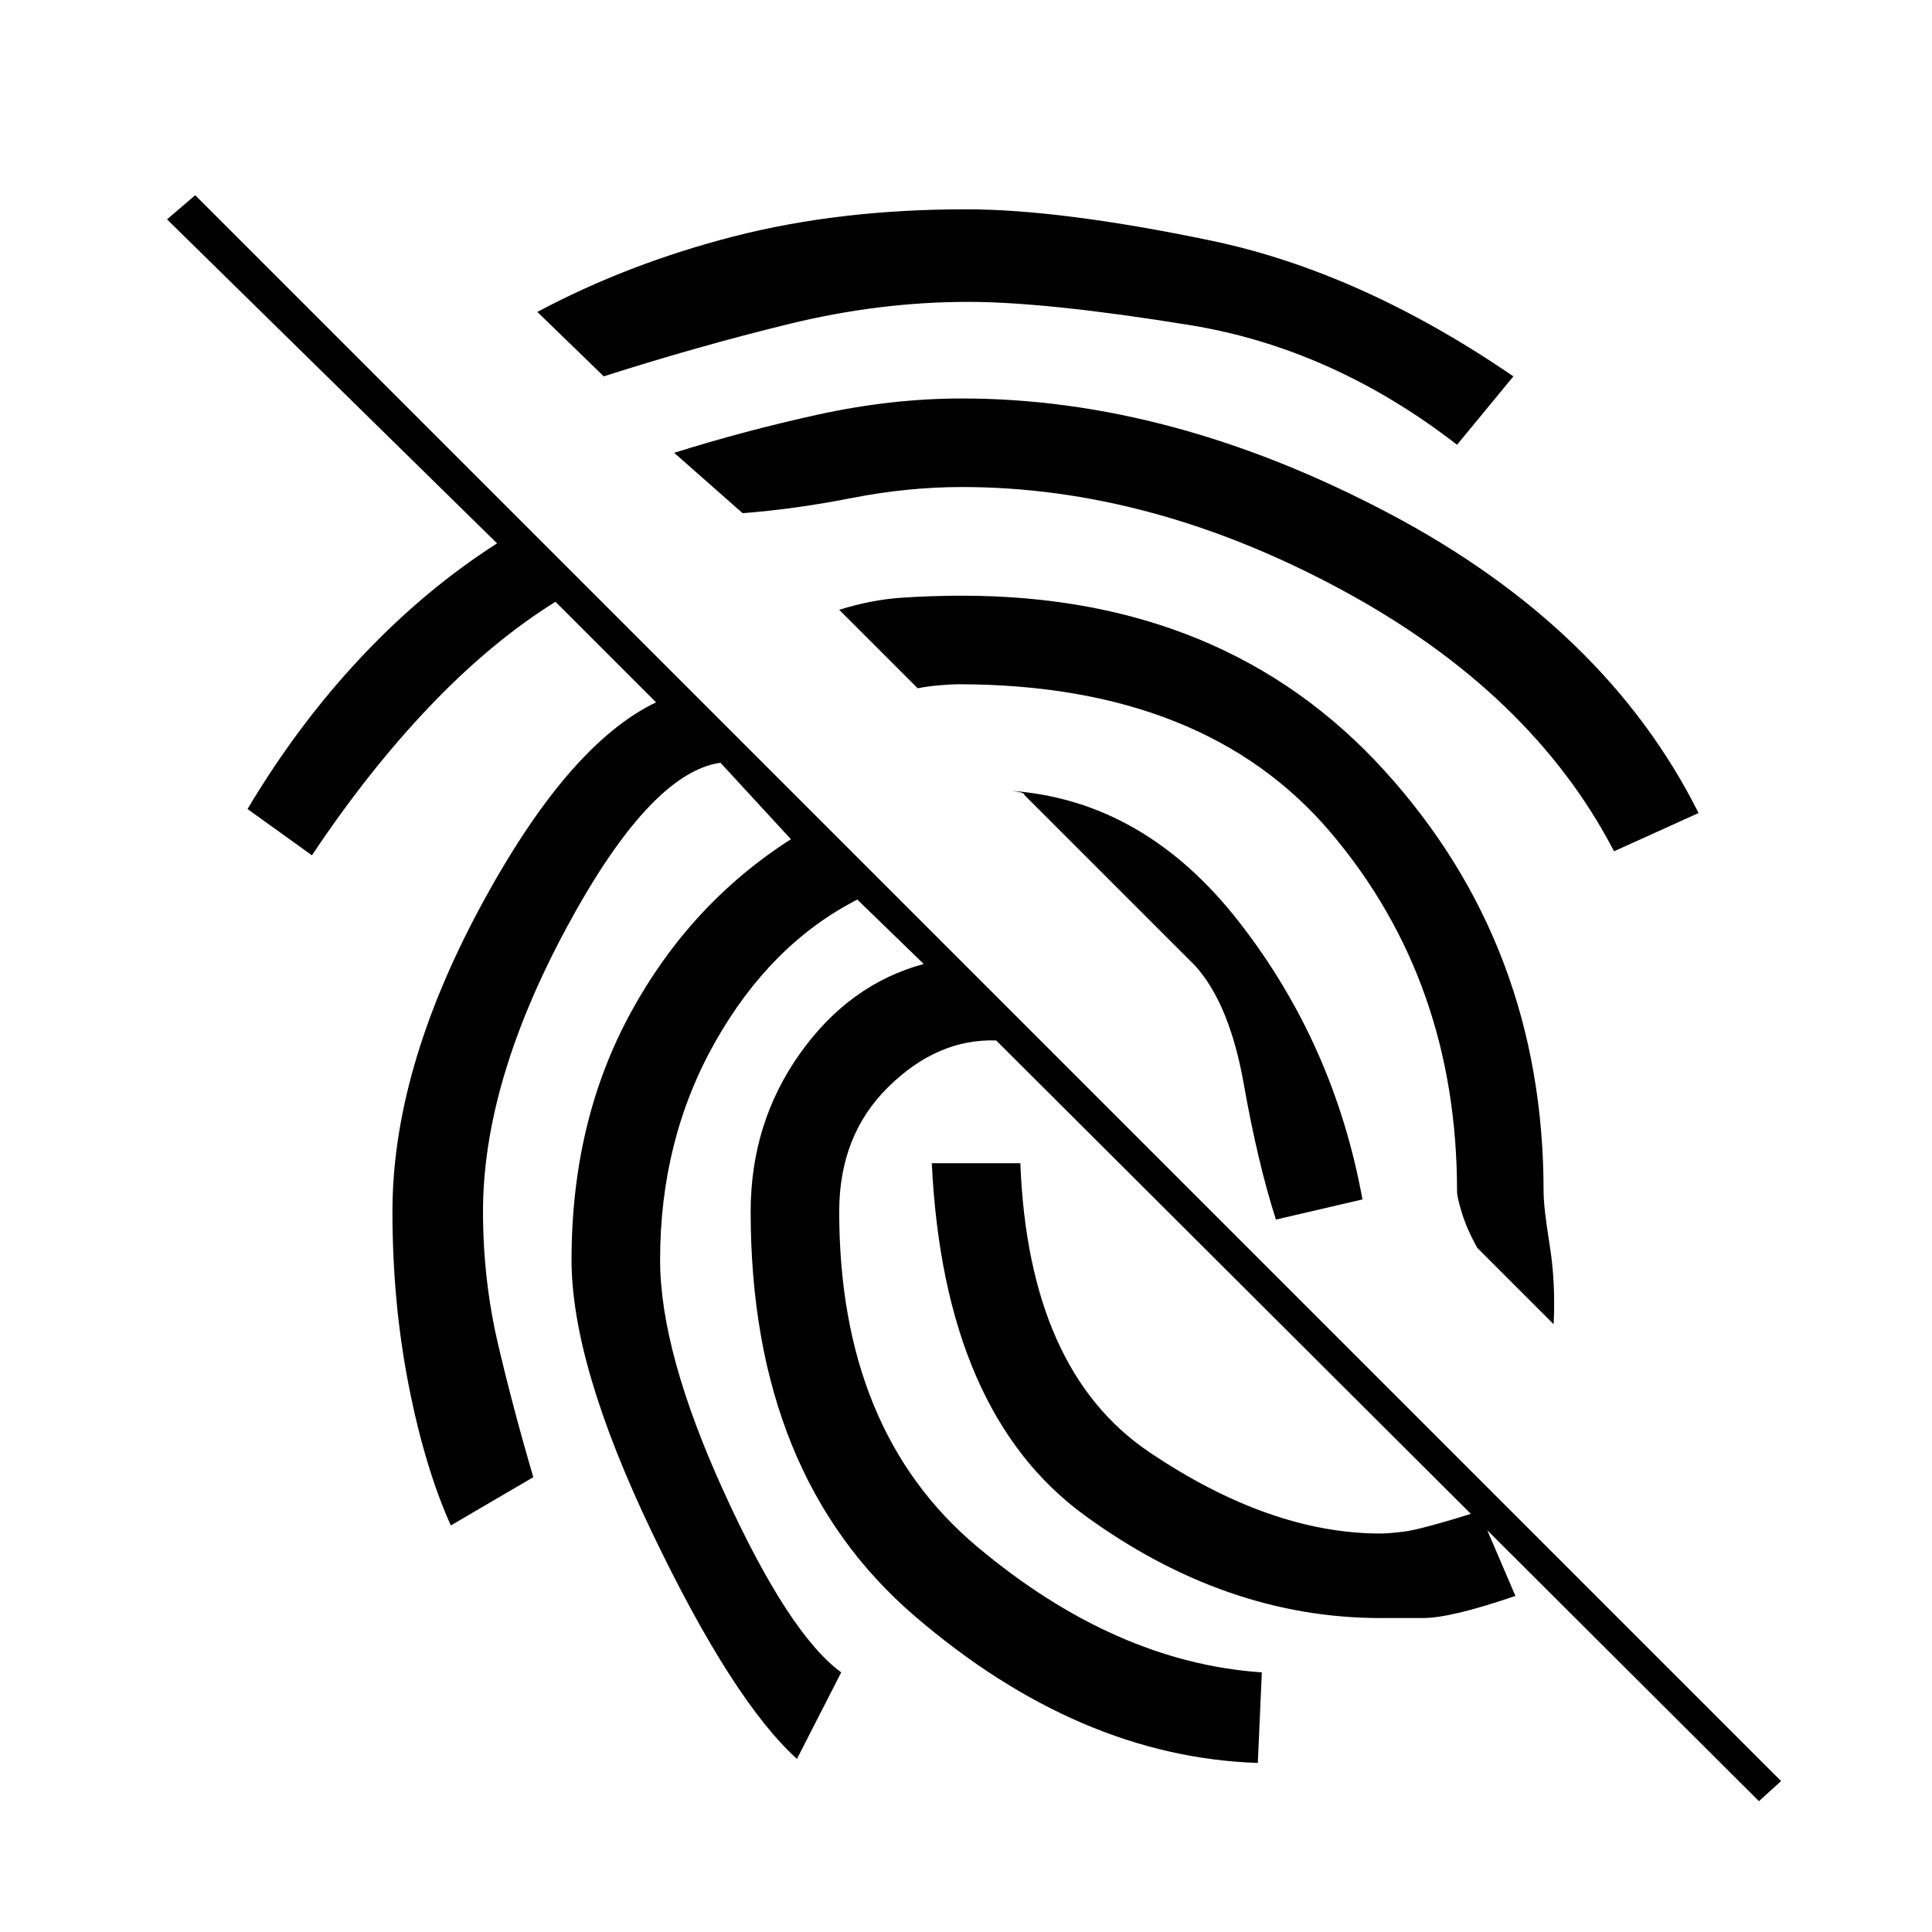 <svg xmlns="http://www.w3.org/2000/svg" height="20" viewBox="0 -960 960 960" width="20"><path d="M874-65 495-443q-29-1-53.5 23T417-358q0 109 68.5 166.5T627-129l-2 45q-89-3-170.5-73T373-358q0-44 24.5-78.5T459-481l-33-32q-43 22-70.5 70.5T328-334q0 46 32 116t58 89l-22 43q-32-29-72-112.5T284-334q0-69 29.5-123t79.5-86l-35-38q-35 5-76.5 82T240-358q0 34 7.5 66t17.5 66l-41 24q-13-29-21-70t-8-86q0-70 43.5-151T326-611l-50-50q-32 20-62.5 52T155-535l-32-23q25-42 56.5-75.5T247-690L83-851l14-12L885-75l-11 10ZM634-354q-9-28-16-67.5T594-480l-85-85q0-1-3-1.5l-3-.5q66 5 113 65.5T677-364l-43 10ZM480-856q47 0 121.5 15.5T752-773l-28 34q-62-48-133-59.5T481-810q-44 0-89 11t-92 26l-33-32q45-24 97.5-37.5T480-856Zm-2 94q104 0 212 57t154 149l-42 19q-41-79-135.5-130T478-718q-27 0-55 5.5t-54 7.5l-34-30q35-11 71.5-19t71.5-8Zm0 98q131 0 210 87t79 209q0 8 3 26.5t2 39.5l-38-38q-5-9-7.5-17t-2.5-11q0-104-62.5-178T476-620q-3 0-9 .5t-11 1.5l-39-39q16-5 31-6t30-1Zm208 508q-77 0-147-51t-76-175h44q4 103 64 143.5T686-198q4 0 12-1t37-10l18 42q-32 11-46 11h-21Z"/></svg>
